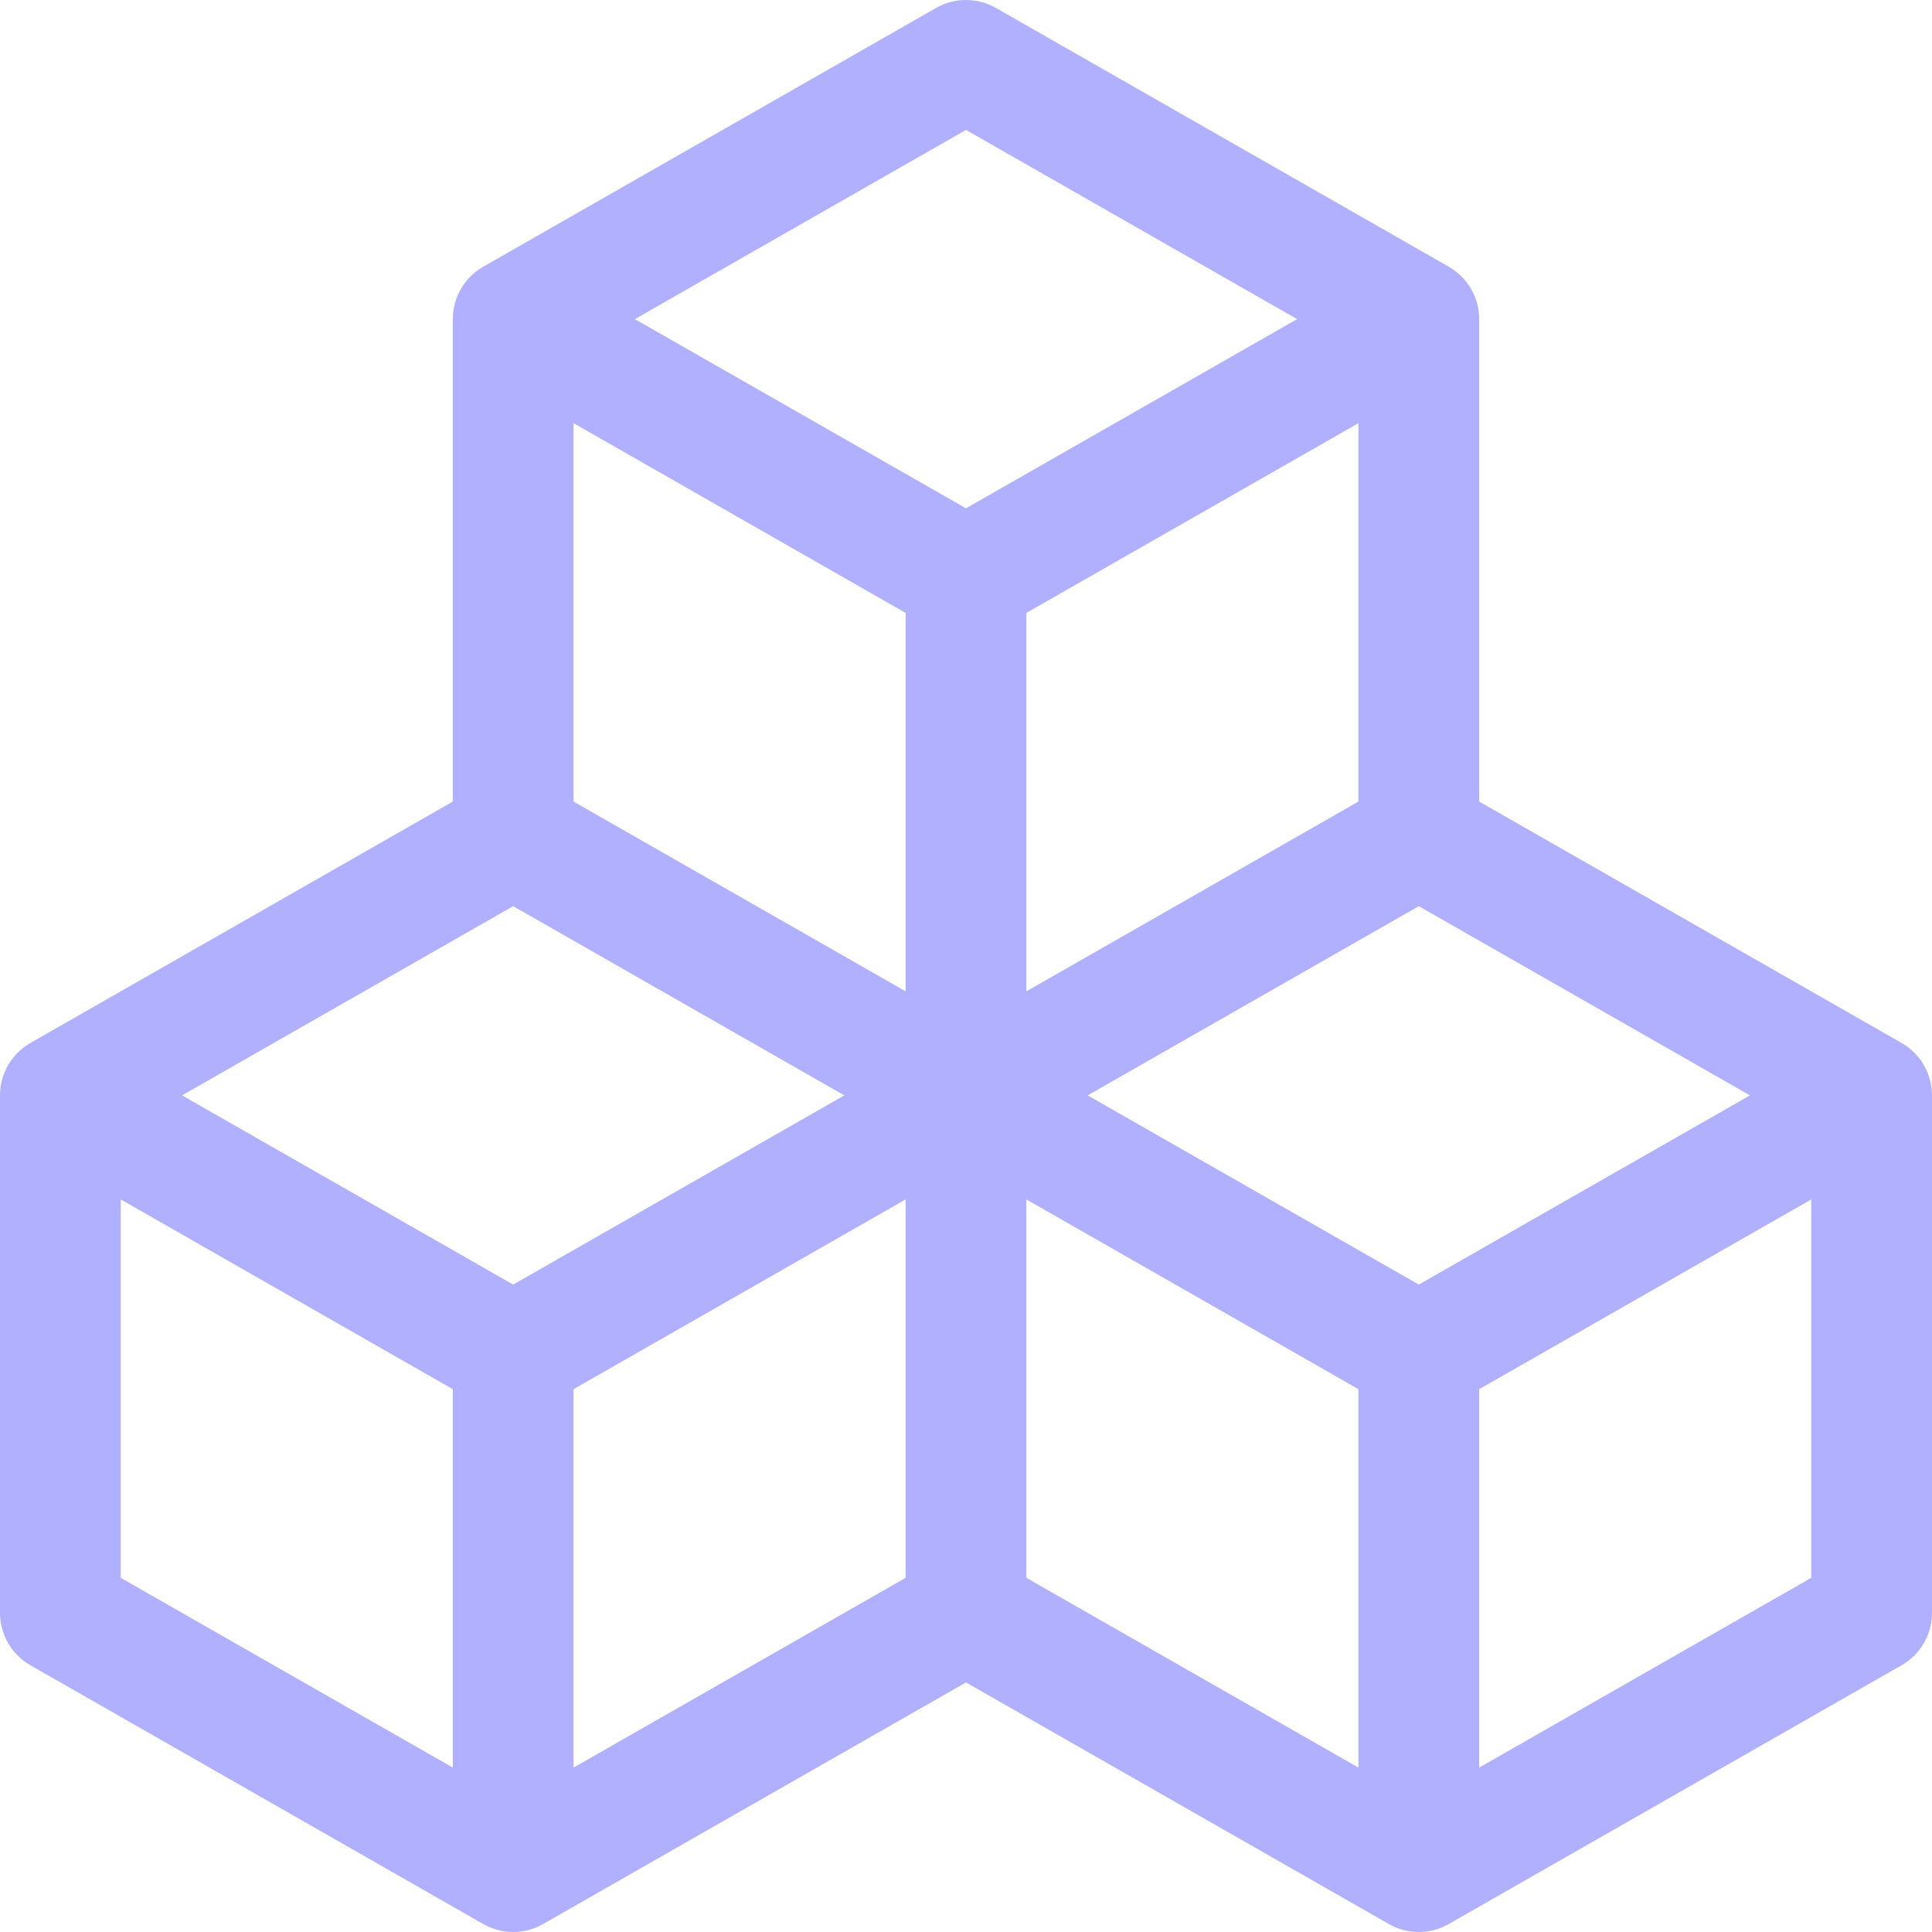 <svg xmlns="http://www.w3.org/2000/svg" width="200px" height="200px" viewBox="0 0 56 56" fill="none">
    <path d="M27.132 0.231C27.67 -0.077 28.33 -0.077 28.868 0.231L41.993 7.731C42.538 8.042 42.875 8.622 42.875 9.25V23.234L55.118 30.231C55.663 30.542 56 31.122 56 31.75V46.75C56 47.378 55.663 47.958 55.118 48.269L41.993 55.769C41.455 56.077 40.795 56.077 40.257 55.769L28 48.766L15.743 55.769C15.205 56.077 14.545 56.077 14.007 55.769L0.882 48.269C0.337 47.958 0 47.378 0 46.75V31.75C0 31.122 0.337 30.542 0.882 30.231L13.125 23.234V9.25C13.125 8.622 13.461 8.042 14.007 7.731L27.132 0.231ZM14.875 26.266L5.277 31.75L14.875 37.234L24.473 31.75L14.875 26.266ZM26.25 34.766L16.625 40.266V51.234L26.25 45.734V34.766ZM29.75 45.734L39.375 51.234V40.266L29.75 34.766V45.734ZM31.527 31.75L41.125 37.234L50.723 31.75L41.125 26.266L31.527 31.75ZM39.375 23.234V12.266L29.75 17.766V28.734L39.375 23.234ZM26.25 28.734V17.766L16.625 12.266V23.234L26.25 28.734ZM18.402 9.25L28 14.734L37.598 9.25L28 3.766L18.402 9.25ZM52.5 34.766L42.875 40.266V51.234L52.5 45.734V34.766ZM13.125 51.234V40.266L3.5 34.766V45.734L13.125 51.234Z" fill="#B0B0FF"/>
</svg>